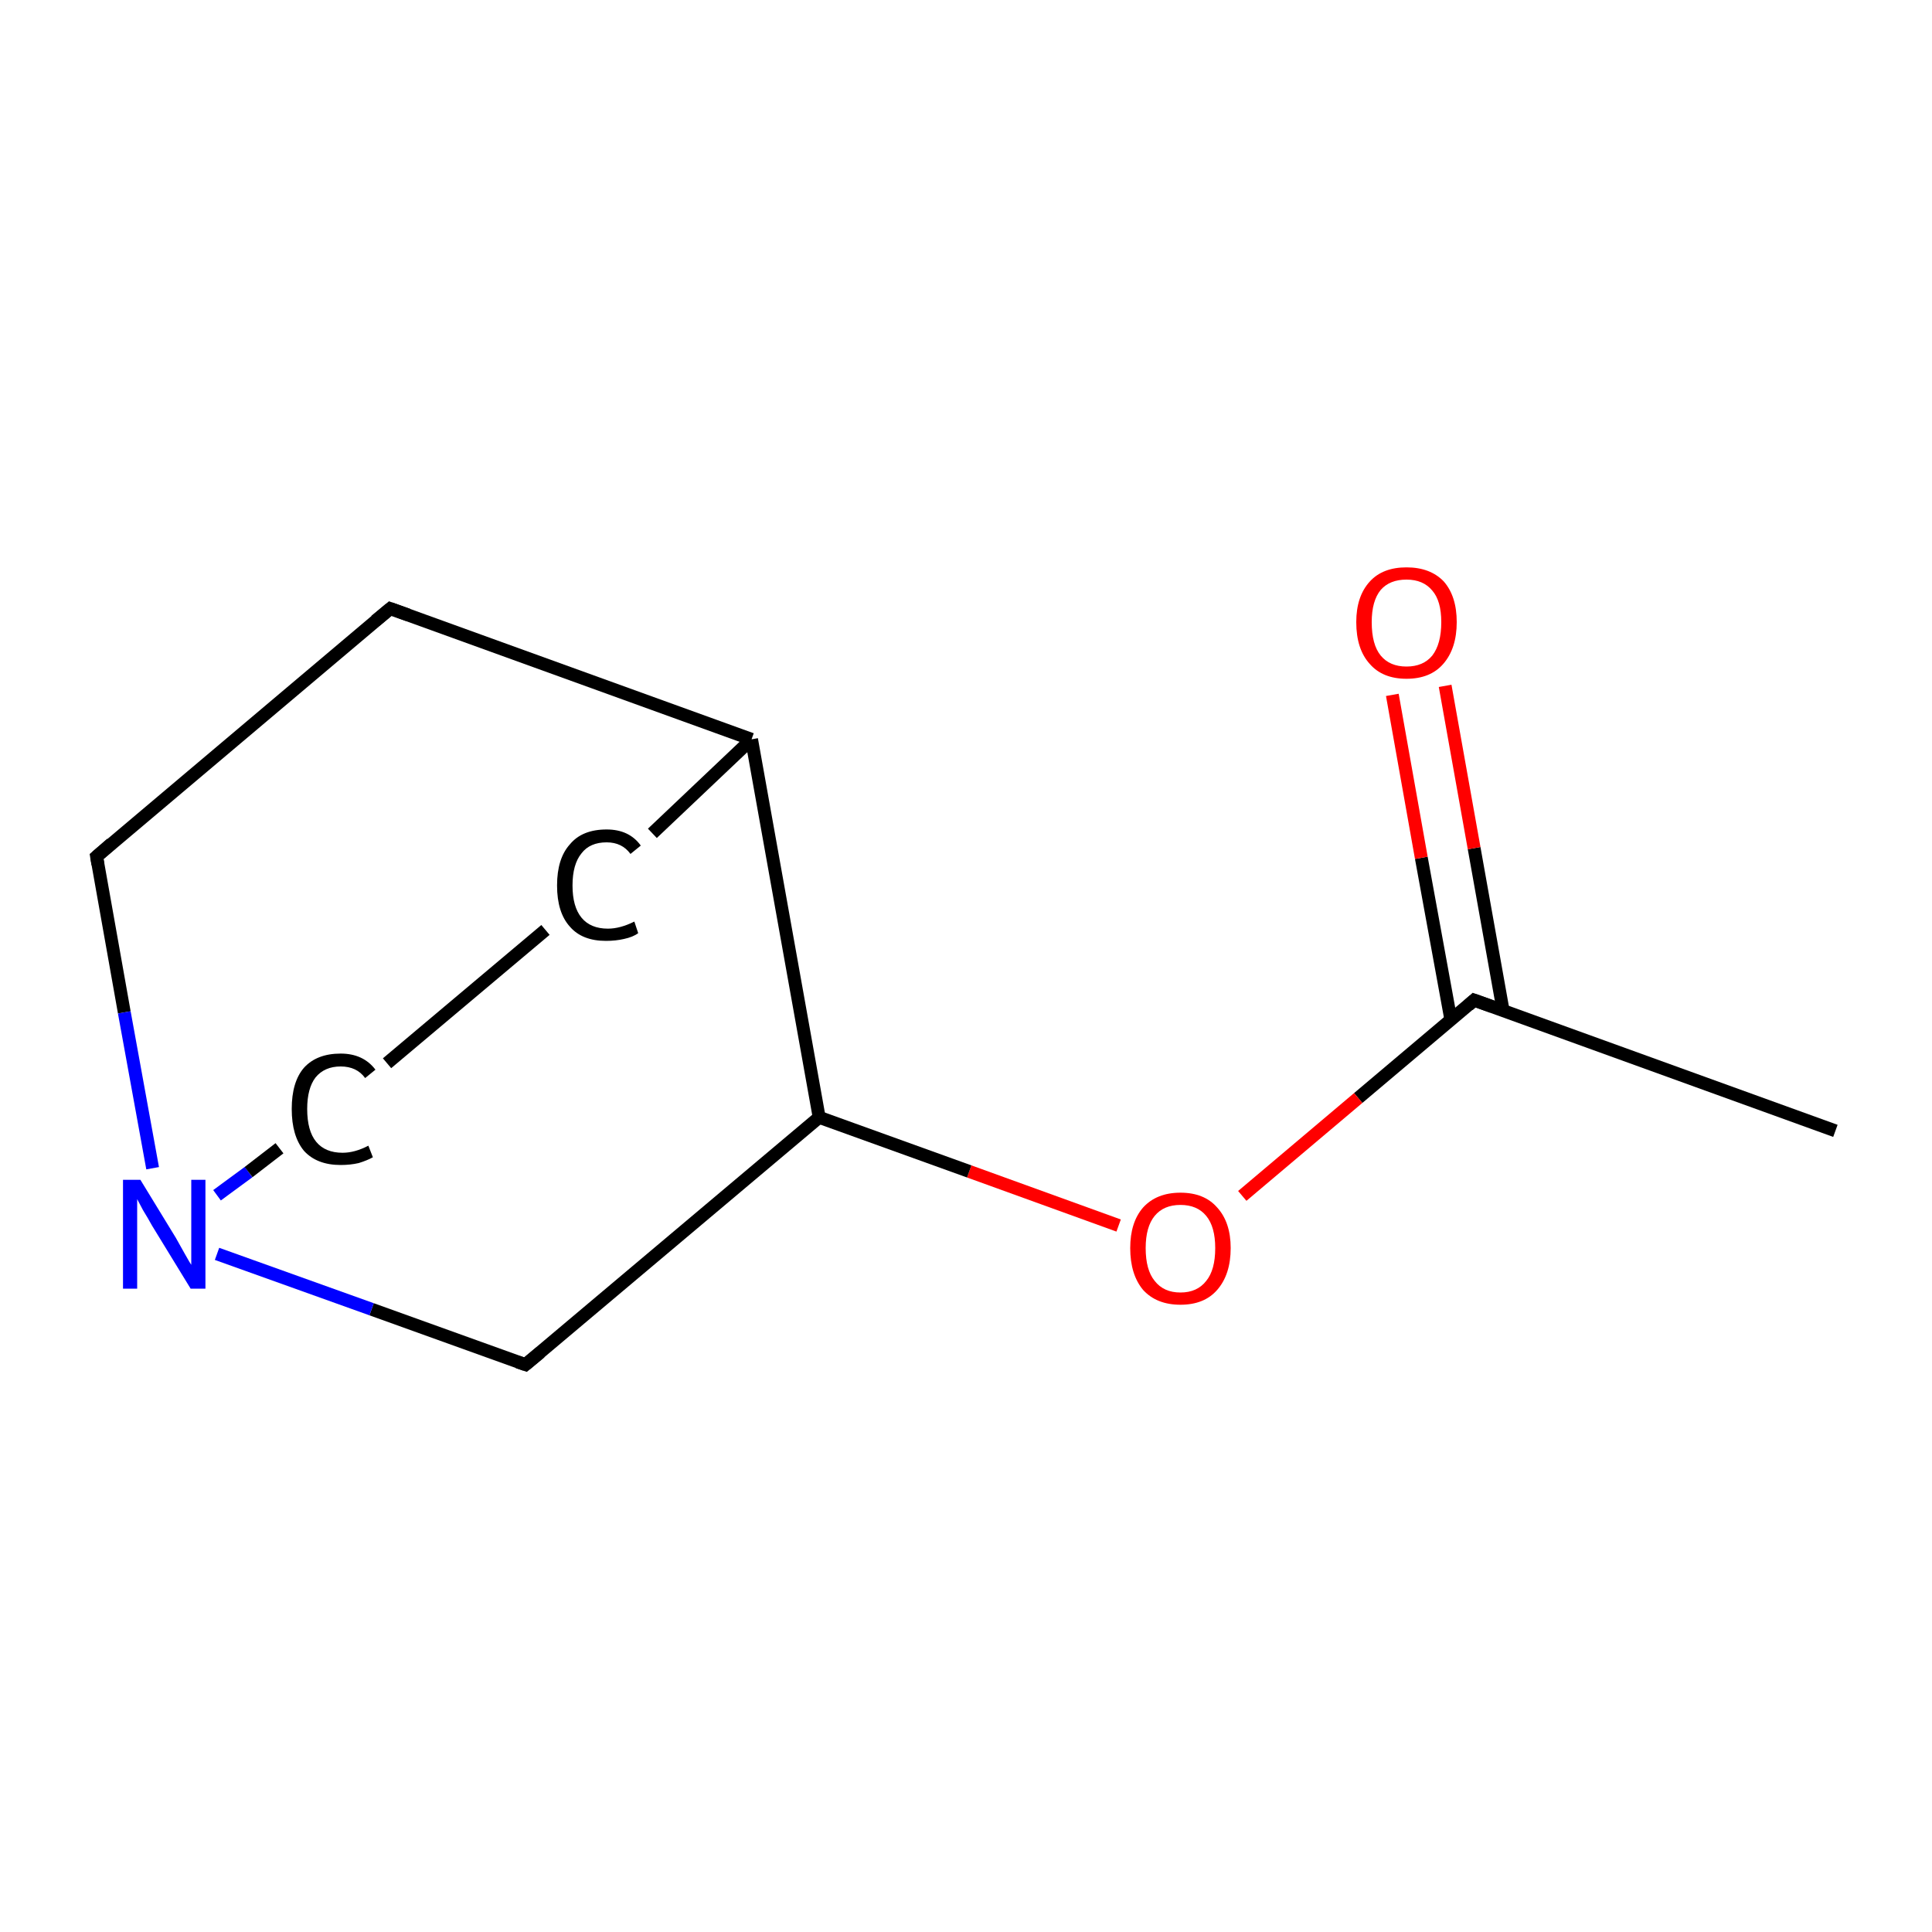 <?xml version='1.0' encoding='iso-8859-1'?>
<svg version='1.1' baseProfile='full'
              xmlns='http://www.w3.org/2000/svg'
                      xmlns:rdkit='http://www.rdkit.org/xml'
                      xmlns:xlink='http://www.w3.org/1999/xlink'
                  xml:space='preserve'
width='300px' height='300px' viewBox='0 0 300 300'>
<!-- END OF HEADER -->
<rect style='opacity:1.0;fill:#FFFFFF;stroke:none' width='300.0' height='300.0' x='0.0' y='0.0'> </rect>
<path class='bond-0 atom-0 atom-1' d='M 285.0,175.6 L 228.9,155.3' style='fill:none;fill-rule:evenodd;stroke:#000000;stroke-width:2.0px;stroke-linecap:butt;stroke-linejoin:miter;stroke-opacity:1' />
<path class='bond-1 atom-1 atom-2' d='M 233.4,156.9 L 228.9,131.7' style='fill:none;fill-rule:evenodd;stroke:#000000;stroke-width:2.0px;stroke-linecap:butt;stroke-linejoin:miter;stroke-opacity:1' />
<path class='bond-1 atom-1 atom-2' d='M 228.9,131.7 L 224.4,106.5' style='fill:none;fill-rule:evenodd;stroke:#FF0000;stroke-width:2.0px;stroke-linecap:butt;stroke-linejoin:miter;stroke-opacity:1' />
<path class='bond-1 atom-1 atom-2' d='M 225.3,158.4 L 220.7,133.2' style='fill:none;fill-rule:evenodd;stroke:#000000;stroke-width:2.0px;stroke-linecap:butt;stroke-linejoin:miter;stroke-opacity:1' />
<path class='bond-1 atom-1 atom-2' d='M 220.7,133.2 L 216.2,107.9' style='fill:none;fill-rule:evenodd;stroke:#FF0000;stroke-width:2.0px;stroke-linecap:butt;stroke-linejoin:miter;stroke-opacity:1' />
<path class='bond-2 atom-1 atom-3' d='M 228.9,155.3 L 210.9,170.5' style='fill:none;fill-rule:evenodd;stroke:#000000;stroke-width:2.0px;stroke-linecap:butt;stroke-linejoin:miter;stroke-opacity:1' />
<path class='bond-2 atom-1 atom-3' d='M 210.9,170.5 L 192.9,185.7' style='fill:none;fill-rule:evenodd;stroke:#FF0000;stroke-width:2.0px;stroke-linecap:butt;stroke-linejoin:miter;stroke-opacity:1' />
<path class='bond-3 atom-3 atom-4' d='M 173.7,190.3 L 150.5,181.9' style='fill:none;fill-rule:evenodd;stroke:#FF0000;stroke-width:2.0px;stroke-linecap:butt;stroke-linejoin:miter;stroke-opacity:1' />
<path class='bond-3 atom-3 atom-4' d='M 150.5,181.9 L 127.2,173.5' style='fill:none;fill-rule:evenodd;stroke:#000000;stroke-width:2.0px;stroke-linecap:butt;stroke-linejoin:miter;stroke-opacity:1' />
<path class='bond-4 atom-4 atom-5' d='M 127.2,173.5 L 81.6,211.9' style='fill:none;fill-rule:evenodd;stroke:#000000;stroke-width:2.0px;stroke-linecap:butt;stroke-linejoin:miter;stroke-opacity:1' />
<path class='bond-5 atom-5 atom-6' d='M 81.6,211.9 L 57.7,203.3' style='fill:none;fill-rule:evenodd;stroke:#000000;stroke-width:2.0px;stroke-linecap:butt;stroke-linejoin:miter;stroke-opacity:1' />
<path class='bond-5 atom-5 atom-6' d='M 57.7,203.3 L 33.7,194.7' style='fill:none;fill-rule:evenodd;stroke:#0000FF;stroke-width:2.0px;stroke-linecap:butt;stroke-linejoin:miter;stroke-opacity:1' />
<path class='bond-6 atom-6 atom-7' d='M 33.7,185.6 L 38.6,182.0' style='fill:none;fill-rule:evenodd;stroke:#0000FF;stroke-width:2.0px;stroke-linecap:butt;stroke-linejoin:miter;stroke-opacity:1' />
<path class='bond-6 atom-6 atom-7' d='M 38.6,182.0 L 43.4,178.3' style='fill:none;fill-rule:evenodd;stroke:#000000;stroke-width:2.0px;stroke-linecap:butt;stroke-linejoin:miter;stroke-opacity:1' />
<path class='bond-7 atom-7 atom-8' d='M 60.1,165.1 L 84.7,144.4' style='fill:none;fill-rule:evenodd;stroke:#000000;stroke-width:2.0px;stroke-linecap:butt;stroke-linejoin:miter;stroke-opacity:1' />
<path class='bond-8 atom-8 atom-9' d='M 101.3,129.4 L 116.7,114.8' style='fill:none;fill-rule:evenodd;stroke:#000000;stroke-width:2.0px;stroke-linecap:butt;stroke-linejoin:miter;stroke-opacity:1' />
<path class='bond-9 atom-9 atom-10' d='M 116.7,114.8 L 60.6,94.5' style='fill:none;fill-rule:evenodd;stroke:#000000;stroke-width:2.0px;stroke-linecap:butt;stroke-linejoin:miter;stroke-opacity:1' />
<path class='bond-10 atom-10 atom-11' d='M 60.6,94.5 L 15.0,133.0' style='fill:none;fill-rule:evenodd;stroke:#000000;stroke-width:2.0px;stroke-linecap:butt;stroke-linejoin:miter;stroke-opacity:1' />
<path class='bond-11 atom-9 atom-4' d='M 116.7,114.8 L 127.2,173.5' style='fill:none;fill-rule:evenodd;stroke:#000000;stroke-width:2.0px;stroke-linecap:butt;stroke-linejoin:miter;stroke-opacity:1' />
<path class='bond-12 atom-11 atom-6' d='M 15.0,133.0 L 19.3,157.2' style='fill:none;fill-rule:evenodd;stroke:#000000;stroke-width:2.0px;stroke-linecap:butt;stroke-linejoin:miter;stroke-opacity:1' />
<path class='bond-12 atom-11 atom-6' d='M 19.3,157.2 L 23.7,181.4' style='fill:none;fill-rule:evenodd;stroke:#0000FF;stroke-width:2.0px;stroke-linecap:butt;stroke-linejoin:miter;stroke-opacity:1' />
<path d='M 231.7,156.3 L 228.9,155.3 L 228.0,156.1' style='fill:none;stroke:#000000;stroke-width:2.0px;stroke-linecap:butt;stroke-linejoin:miter;stroke-miterlimit:10;stroke-opacity:1;' />
<path d='M 83.9,210.0 L 81.6,211.9 L 80.4,211.5' style='fill:none;stroke:#000000;stroke-width:2.0px;stroke-linecap:butt;stroke-linejoin:miter;stroke-miterlimit:10;stroke-opacity:1;' />
<path d='M 63.4,95.5 L 60.6,94.5 L 58.3,96.4' style='fill:none;stroke:#000000;stroke-width:2.0px;stroke-linecap:butt;stroke-linejoin:miter;stroke-miterlimit:10;stroke-opacity:1;' />
<path d='M 17.3,131.0 L 15.0,133.0 L 15.2,134.2' style='fill:none;stroke:#000000;stroke-width:2.0px;stroke-linecap:butt;stroke-linejoin:miter;stroke-miterlimit:10;stroke-opacity:1;' />
<path class='atom-2' d='M 210.6 96.6
Q 210.6 92.6, 212.7 90.3
Q 214.7 88.1, 218.4 88.1
Q 222.1 88.1, 224.2 90.3
Q 226.2 92.6, 226.2 96.6
Q 226.2 100.7, 224.1 103.1
Q 222.1 105.4, 218.4 105.4
Q 214.7 105.4, 212.7 103.1
Q 210.6 100.8, 210.6 96.6
M 218.4 103.5
Q 221.0 103.5, 222.4 101.8
Q 223.8 100.0, 223.8 96.6
Q 223.8 93.3, 222.4 91.7
Q 221.0 90.0, 218.4 90.0
Q 215.8 90.0, 214.4 91.6
Q 213.0 93.3, 213.0 96.6
Q 213.0 100.1, 214.4 101.8
Q 215.8 103.5, 218.4 103.5
' fill='#FF0000'/>
<path class='atom-3' d='M 175.5 193.8
Q 175.5 189.8, 177.5 187.5
Q 179.6 185.2, 183.3 185.2
Q 187.0 185.2, 189.0 187.5
Q 191.1 189.8, 191.1 193.8
Q 191.1 197.9, 189.0 200.3
Q 187.0 202.6, 183.3 202.6
Q 179.6 202.6, 177.5 200.3
Q 175.5 197.9, 175.5 193.8
M 183.3 200.7
Q 185.9 200.7, 187.3 198.9
Q 188.7 197.2, 188.7 193.8
Q 188.7 190.5, 187.3 188.8
Q 185.9 187.1, 183.3 187.1
Q 180.7 187.1, 179.3 188.8
Q 177.9 190.5, 177.9 193.8
Q 177.9 197.2, 179.3 198.9
Q 180.7 200.7, 183.3 200.7
' fill='#FF0000'/>
<path class='atom-6' d='M 21.8 183.2
L 27.3 192.2
Q 27.8 193.1, 28.7 194.7
Q 29.6 196.3, 29.7 196.4
L 29.7 183.2
L 31.9 183.2
L 31.9 200.1
L 29.6 200.1
L 23.6 190.3
Q 23.0 189.2, 22.2 187.9
Q 21.5 186.6, 21.3 186.2
L 21.3 200.1
L 19.1 200.1
L 19.1 183.2
L 21.8 183.2
' fill='#0000FF'/>
<path class='atom-7' d='M 45.3 172.2
Q 45.3 168.0, 47.2 165.8
Q 49.2 163.6, 52.9 163.6
Q 56.4 163.6, 58.3 166.1
L 56.7 167.4
Q 55.4 165.6, 52.9 165.6
Q 50.4 165.6, 49.0 167.3
Q 47.7 169.0, 47.7 172.2
Q 47.7 175.6, 49.1 177.3
Q 50.5 179.0, 53.2 179.0
Q 55.1 179.0, 57.2 177.9
L 57.9 179.7
Q 57.0 180.2, 55.7 180.6
Q 54.4 180.9, 52.9 180.9
Q 49.2 180.9, 47.2 178.7
Q 45.3 176.4, 45.3 172.2
' fill='#000000'/>
<path class='atom-8' d='M 86.5 137.5
Q 86.5 133.3, 88.5 131.1
Q 90.4 128.8, 94.2 128.8
Q 97.7 128.8, 99.5 131.3
L 97.9 132.6
Q 96.6 130.8, 94.2 130.8
Q 91.6 130.8, 90.3 132.5
Q 88.9 134.2, 88.9 137.5
Q 88.9 140.8, 90.3 142.5
Q 91.7 144.2, 94.4 144.2
Q 96.3 144.2, 98.5 143.1
L 99.1 144.9
Q 98.3 145.5, 96.9 145.8
Q 95.6 146.1, 94.1 146.1
Q 90.4 146.1, 88.5 143.9
Q 86.5 141.7, 86.5 137.5
' fill='#000000'/>
</svg>
